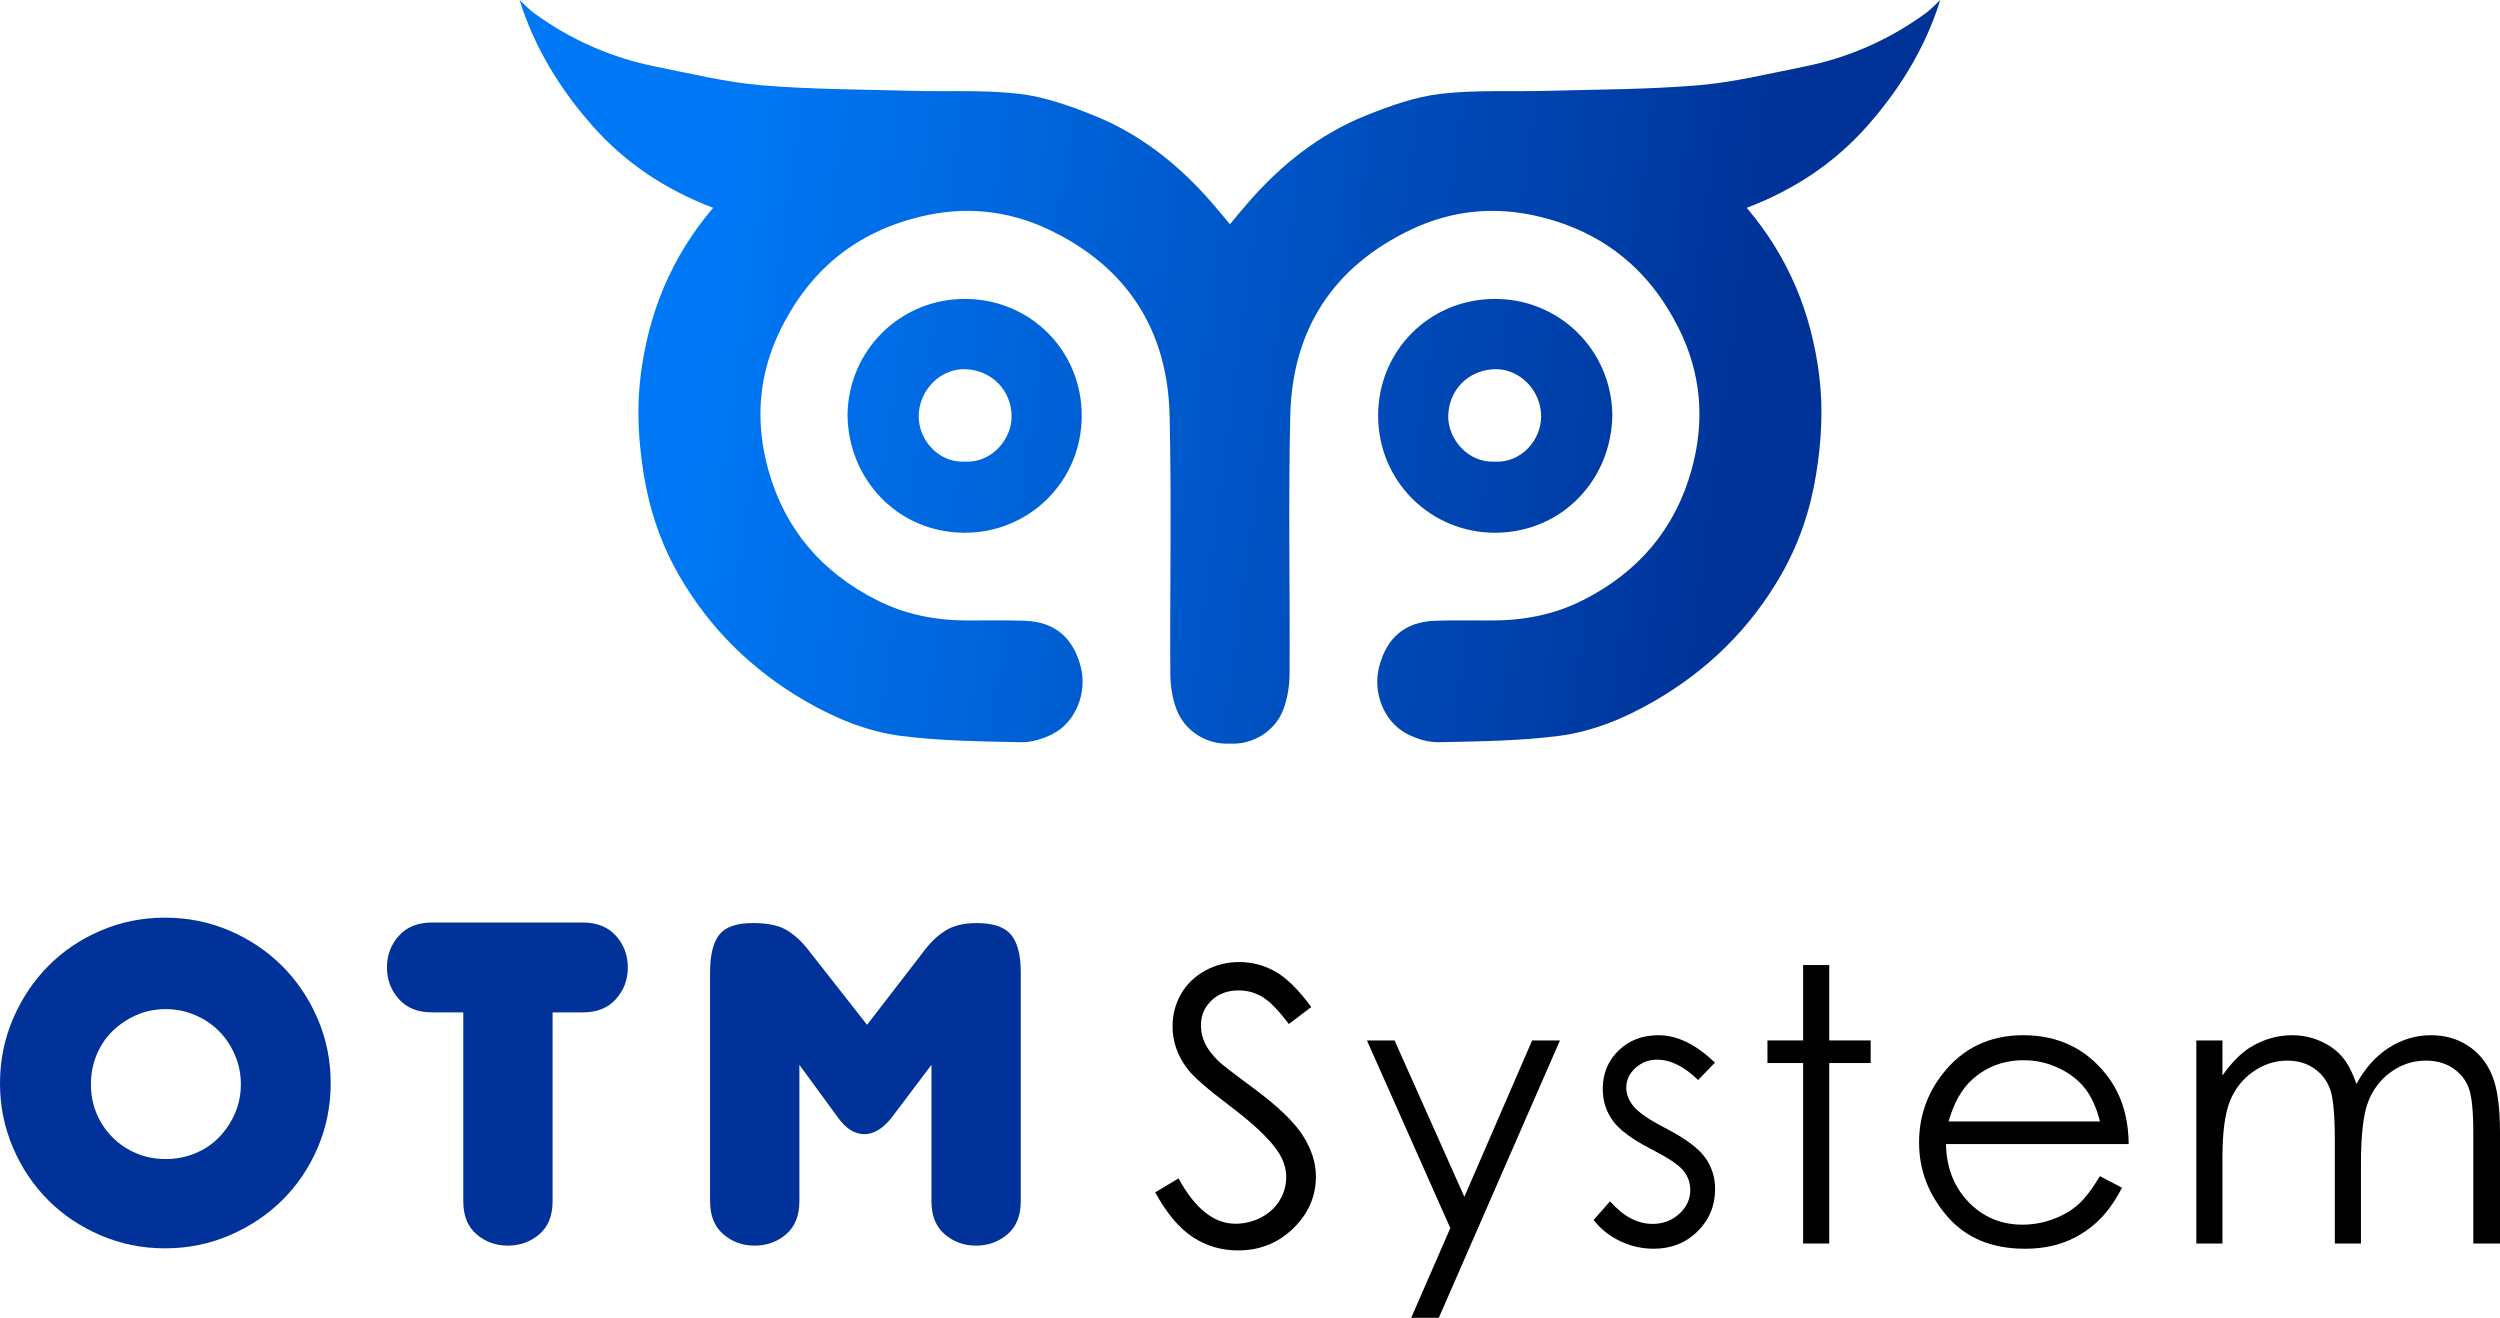 <svg id="vector" xmlns="http://www.w3.org/2000/svg" width="580.13" height="305.798"
    viewBox="0 0 580.13 305.798">
    <defs>
        <linearGradient gradientUnits="userSpaceOnUse" y1="88.647" x1="164.502" y2="120.412"
            x2="404.857" id="gradient_0">
            <stop offset="0" stop-color="#0078F5FF" />
            <stop offset="1" stop-color="#003298FF" />
        </linearGradient>
        <linearGradient gradientUnits="userSpaceOnUse" y1="63.987" x1="167.762" y2="95.752"
            x2="408.115" id="gradient_1">
            <stop offset="0" stop-color="#0078F5FF" />
            <stop offset="1" stop-color="#003298FF" />
        </linearGradient>
        <linearGradient gradientUnits="userSpaceOnUse" y1="72.665" x1="166.624" y2="104.428"
            x2="406.964" id="gradient_2">
            <stop offset="0" stop-color="#0078F5FF" />
            <stop offset="1" stop-color="#003298FF" />
        </linearGradient>
    </defs>
    <path fill="url(#gradient_0)"
        d="M224.343,69.368c-15.237,-0.244 -27.513,11.825 -27.674,26.956c0.184,14.935 11.602,27.123 26.907,27.3c15.115,0.175 27.437,-11.864 27.441,-27.156C251.023,81.41 239.218,69.606 224.343,69.368zM223.942,107.125c-6.094,0.332 -10.766,-4.977 -10.754,-10.531c0.013,-5.957 4.963,-11.125 10.855,-10.92c6.034,0.209 10.59,4.812 10.702,10.845C234.842,101.713 230.324,107.43 223.942,107.125z"
        id="path_0" />
    <path fill="url(#gradient_1)"
        d="M446.865,3.063c-8.531,6.212 -17.996,10.368 -28.332,12.42c-8.095,1.608 -16.181,3.602 -24.366,4.297c-11.533,0.981 -23.153,0.966 -34.74,1.292c-8.363,0.236 -16.799,-0.258 -25.073,0.693c-5.899,0.677 -11.757,2.784 -17.328,5.014c-10.919,4.374 -19.91,11.577 -27.579,20.452c-1.356,1.57 -2.67,3.175 -3.966,4.719h-0.146c-1.295,-1.544 -2.61,-3.149 -3.967,-4.719c-7.666,-8.875 -16.66,-16.078 -27.579,-20.452c-5.571,-2.23 -11.428,-4.337 -17.326,-5.014c-8.276,-0.951 -16.71,-0.457 -25.073,-0.693c-11.587,-0.326 -23.208,-0.31 -34.743,-1.292c-8.185,-0.696 -16.271,-2.689 -24.363,-4.297c-10.336,-2.052 -19.801,-6.208 -28.332,-12.42c-1.222,-0.891 -2.26,-2.036 -3.385,-3.063c3.47,11.075 9.343,20.601 16.854,29.129c7.639,8.67 17.02,14.902 28.059,19.094c-9.823,11.601 -14.981,24.473 -16.801,38.81c-0.989,7.8 -0.534,15.466 0.736,23.229c1.365,8.353 4.062,16.167 8.239,23.389c7.073,12.234 16.892,21.858 29.143,28.969c6.969,4.043 14.437,7.149 22.343,8.156c9.194,1.168 18.546,1.262 27.837,1.454c2.482,0.052 5.214,-0.812 7.443,-1.99c5.278,-2.791 7.879,-9.576 6.382,-15.443c-1.737,-6.814 -6.026,-10.483 -12.89,-10.744c-4.484,-0.171 -8.978,-0.06 -13.465,-0.07c-7.36,-0.021 -14.383,-1.377 -21.021,-4.743c-12.712,-6.448 -21.261,-16.379 -25.107,-30.098c-3.181,-11.359 -2.358,-22.445 3.036,-33.139c6.816,-13.523 17.419,-22.124 32.162,-25.713c10.356,-2.521 20.37,-1.534 29.903,3.007c18.079,8.61 27.521,23.238 27.989,43.109c0.467,19.976 0.045,39.975 0.166,59.96c0.017,2.792 0.476,5.743 1.472,8.334c1.948,5.063 7.094,8.145 12.319,7.854l0,0c0.015,0 0.029,-0.002 0.043,0c0.013,-0.002 0.027,0 0.042,0l0,0c5.226,0.29 10.373,-2.792 12.321,-7.854c0.997,-2.591 1.456,-5.542 1.473,-8.334c0.12,-19.985 -0.305,-39.984 0.165,-59.96c0.468,-19.871 9.91,-34.499 27.989,-43.109c9.533,-4.541 19.545,-5.528 29.901,-3.007c14.745,3.589 25.346,12.19 32.164,25.713c5.391,10.693 6.214,21.779 3.033,33.139c-3.844,13.718 -12.394,23.649 -25.105,30.098c-6.639,3.366 -13.661,4.723 -21.021,4.743c-4.489,0.011 -8.981,-0.101 -13.465,0.07c-6.866,0.261 -11.155,3.93 -12.893,10.744c-1.497,5.867 1.104,12.652 6.385,15.443c2.227,1.179 4.961,2.042 7.442,1.99c9.29,-0.192 18.642,-0.286 27.838,-1.454c7.906,-1.007 15.371,-4.113 22.341,-8.156c12.253,-7.11 22.072,-16.734 29.145,-28.969c4.176,-7.222 6.872,-15.036 8.237,-23.389c1.27,-7.763 1.727,-15.429 0.736,-23.229c-1.818,-14.336 -6.976,-27.209 -16.799,-38.81c11.037,-4.192 20.418,-10.424 28.057,-19.094c7.514,-8.528 13.385,-18.054 16.854,-29.129C449.123,1.026 448.085,2.171 446.865,3.063z"
        id="path_1" />
    <path fill="url(#gradient_2)"
        d="M347.239,123.623c15.304,-0.177 26.724,-12.365 26.907,-27.3c-0.163,-15.131 -12.438,-27.2 -27.676,-26.956c-14.874,0.239 -26.678,12.042 -26.674,27.099C319.804,111.759 332.124,123.798 347.239,123.623zM346.772,85.674c5.89,-0.205 10.841,4.963 10.854,10.92c0.011,5.555 -4.659,10.863 -10.755,10.531c-6.383,0.304 -10.899,-5.412 -10.804,-10.607C336.182,90.485 340.738,85.883 346.772,85.674z"
        id="path_2" />
    <path fill="#013299"
        d="M0,251.374c0,-5.274 1.005,-10.255 3.014,-14.945c2.01,-4.688 4.729,-8.77 8.164,-12.245c3.432,-3.474 7.493,-6.217 12.183,-8.227c4.688,-2.01 9.671,-3.015 14.946,-3.015s10.255,1.005 14.945,3.015c4.688,2.01 8.77,4.753 12.245,8.227c3.474,3.476 6.217,7.557 8.227,12.245c2.009,4.69 3.014,9.671 3.014,14.945c0,5.275 -1.005,10.258 -3.014,14.945c-2.009,4.69 -4.753,8.751 -8.227,12.183c-3.475,3.435 -7.557,6.154 -12.245,8.164c-4.69,2.01 -9.67,3.014 -14.945,3.014s-10.258,-1.004 -14.946,-3.014c-4.69,-2.01 -8.75,-4.729 -12.183,-8.164c-3.434,-3.432 -6.154,-7.492 -8.164,-12.183C1.005,261.632 0,256.649 0,251.374zM21.1,251.625c0,2.43 0.439,4.69 1.319,6.782c0.879,2.094 2.113,3.937 3.705,5.526c1.589,1.592 3.432,2.826 5.526,3.705c2.092,0.879 4.353,1.318 6.782,1.318c2.427,0 4.709,-0.439 6.845,-1.318s3.976,-2.113 5.526,-3.705c1.548,-1.59 2.783,-3.433 3.705,-5.526c0.92,-2.092 1.382,-4.353 1.382,-6.782c0,-2.427 -0.461,-4.709 -1.382,-6.845c-0.922,-2.135 -2.157,-3.976 -3.705,-5.525c-1.55,-1.549 -3.391,-2.783 -5.526,-3.705c-2.135,-0.921 -4.417,-1.382 -6.845,-1.382c-2.43,0 -4.69,0.461 -6.782,1.382c-2.094,0.922 -3.937,2.156 -5.526,3.705c-1.592,1.55 -2.826,3.391 -3.705,5.525C21.539,246.916 21.1,249.198 21.1,251.625z"
        id="path_3" />
    <path fill="#013299"
        d="M128.23,278.754c0,3.35 -1.026,5.902 -3.077,7.661c-2.053,1.758 -4.501,2.637 -7.347,2.637c-2.763,0 -5.171,-0.879 -7.222,-2.637c-2.052,-1.759 -3.077,-4.312 -3.077,-7.661v-43.832h-7.285c-3.265,0 -5.82,-1.024 -7.661,-3.077c-1.843,-2.051 -2.763,-4.5 -2.763,-7.348c0,-2.845 0.92,-5.294 2.763,-7.347c1.841,-2.051 4.396,-3.077 7.661,-3.077h35.041c3.266,0 5.818,1.026 7.661,3.077c1.841,2.053 2.763,4.502 2.763,7.347c0,2.848 -0.922,5.297 -2.763,7.348c-1.843,2.053 -4.396,3.077 -7.661,3.077h-7.033V278.754z"
        id="path_4" />
    <path fill="#013299"
        d="M185.5,278.754c0,3.35 -1.026,5.902 -3.077,7.661c-2.053,1.758 -4.501,2.637 -7.347,2.637c-2.763,0 -5.171,-0.879 -7.222,-2.637c-2.053,-1.759 -3.077,-4.312 -3.077,-7.661v-53.126c0,-4.02 0.71,-6.928 2.135,-8.729c1.423,-1.8 4.019,-2.7 7.787,-2.7c3.433,0 6.048,0.545 7.85,1.632c1.8,1.09 3.454,2.597 4.961,4.521l13.69,17.458l13.564,-17.583c1.423,-1.841 3.034,-3.307 4.835,-4.396c1.799,-1.087 4.164,-1.632 7.096,-1.632c3.768,0 6.405,0.9 7.913,2.7c1.507,1.801 2.261,4.709 2.261,8.729v53.126c0,3.35 -1.026,5.902 -3.077,7.661c-2.053,1.758 -4.502,2.637 -7.347,2.637c-2.763,0 -5.171,-0.879 -7.222,-2.637c-2.053,-1.759 -3.077,-4.312 -3.077,-7.661v-31.649l-9.294,12.308c-2.009,2.512 -4.103,3.768 -6.279,3.768c-2.261,0 -4.313,-1.297 -6.154,-3.894l-8.917,-12.182V278.754z"
        id="path_5" />
    <path fill="#000000"
        d="M268.069,276.692l5.414,-3.249c3.811,7.017 8.214,10.525 13.21,10.525c2.136,0 4.144,-0.498 6.021,-1.494s3.305,-2.332 4.287,-4.007c0.982,-1.674 1.473,-3.45 1.473,-5.327c0,-2.137 -0.723,-4.229 -2.166,-6.28c-1.992,-2.829 -5.629,-6.236 -10.914,-10.222c-5.313,-4.013 -8.619,-6.915 -9.918,-8.705c-2.252,-3.003 -3.378,-6.251 -3.378,-9.745c0,-2.772 0.664,-5.299 1.993,-7.58c1.328,-2.28 3.197,-4.078 5.608,-5.392c2.411,-1.313 5.031,-1.971 7.861,-1.971c3.002,0 5.811,0.743 8.424,2.23s5.377,4.223 8.295,8.207l-5.197,3.941c-2.398,-3.176 -4.439,-5.269 -6.129,-6.28c-1.689,-1.01 -3.529,-1.516 -5.523,-1.516c-2.569,0 -4.67,0.779 -6.301,2.339c-1.632,1.56 -2.447,3.479 -2.447,5.761c0,1.386 0.288,2.729 0.866,4.027c0.577,1.3 1.631,2.715 3.162,4.245c0.837,0.809 3.58,2.931 8.23,6.366c5.514,4.071 9.297,7.695 11.348,10.871c2.049,3.177 3.074,6.367 3.074,9.572c0,4.62 -1.754,8.634 -5.262,12.041s-7.775,5.11 -12.799,5.11c-3.87,0 -7.378,-1.033 -10.525,-3.097C273.627,285.001 270.726,281.543 268.069,276.692z"
        id="path_6" />
    <path fill="#000000"
        d="M317.203,241.437h6.41l16.194,36.287l15.726,-36.287h6.454l-28.109,64.361h-6.405l9.072,-20.808L317.203,241.437z"
        id="path_7" />
    <path fill="#000000"
        d="M397.952,246.591l-3.898,4.027c-3.243,-3.146 -6.413,-4.721 -9.51,-4.721c-1.969,0 -3.655,0.65 -5.059,1.949c-1.404,1.3 -2.106,2.815 -2.106,4.548c0,1.53 0.579,2.988 1.736,4.374c1.157,1.415 3.588,3.075 7.291,4.981c4.515,2.339 7.581,4.591 9.202,6.756c1.591,2.195 2.387,4.664 2.387,7.407c0,3.869 -1.359,7.146 -4.078,9.831s-6.116,4.028 -10.193,4.028c-2.719,0 -5.314,-0.593 -7.786,-1.776c-2.473,-1.184 -4.519,-2.814 -6.138,-4.894l3.811,-4.331c3.098,3.494 6.382,5.24 9.855,5.24c2.431,0 4.499,-0.779 6.207,-2.339c1.708,-1.559 2.562,-3.393 2.562,-5.5c0,-1.732 -0.564,-3.277 -1.692,-4.635c-1.129,-1.328 -3.675,-3.003 -7.639,-5.024c-4.254,-2.193 -7.147,-4.359 -8.682,-6.496c-1.533,-2.137 -2.3,-4.576 -2.3,-7.32c0,-3.58 1.222,-6.554 3.666,-8.922c2.443,-2.367 5.53,-3.552 9.263,-3.552C389.188,240.224 393.556,242.346 397.952,246.591z"
        id="path_8" />
    <path fill="#000000"
        d="M418.413,223.938h6.063v17.498h9.615v5.241h-9.615v41.882h-6.063v-41.882h-8.272v-5.241h8.272V223.938z"
        id="path_9" />
    <path fill="#000000"
        d="M487.295,272.924l5.111,2.686c-1.677,3.292 -3.612,5.948 -5.81,7.97c-2.196,2.021 -4.667,3.559 -7.413,4.612s-5.853,1.581 -9.32,1.581c-7.688,0 -13.699,-2.519 -18.034,-7.558s-6.503,-10.734 -6.503,-17.087c0,-5.977 1.835,-11.305 5.506,-15.981c4.652,-5.948 10.88,-8.923 18.684,-8.923c8.034,0 14.45,3.047 19.247,9.139c3.41,4.303 5.145,9.674 5.202,16.112h-42.401c0.115,5.474 1.864,9.96 5.246,13.46c3.383,3.5 7.561,5.251 12.533,5.251c2.398,0 4.733,-0.417 7.003,-1.252c2.269,-0.834 4.198,-1.941 5.789,-3.322C483.725,278.231 485.445,276.002 487.295,272.924zM487.295,260.233c-0.81,-3.233 -1.987,-5.817 -3.534,-7.752s-3.593,-3.494 -6.136,-4.678c-2.545,-1.184 -5.219,-1.776 -8.022,-1.776c-4.626,0 -8.602,1.487 -11.926,4.461c-2.429,2.166 -4.265,5.414 -5.507,9.745H487.295z"
        id="path_10" />
    <path fill="#000000"
        d="M509.661,241.437h6.064v8.143c2.109,-3.003 4.277,-5.197 6.504,-6.583c3.064,-1.848 6.287,-2.772 9.67,-2.772c2.283,0 4.451,0.448 6.503,1.343c2.053,0.896 3.73,2.087 5.03,3.573c1.301,1.487 2.429,3.616 3.383,6.389c2.016,-3.696 4.536,-6.504 7.562,-8.424c3.024,-1.92 6.28,-2.881 9.765,-2.881c3.256,0 6.129,0.823 8.621,2.469c2.491,1.646 4.342,3.941 5.552,6.887s1.815,7.363 1.815,13.253v25.728h-6.194v-25.728c0,-5.052 -0.359,-8.524 -1.079,-10.416c-0.72,-1.891 -1.949,-3.414 -3.691,-4.569c-1.741,-1.154 -3.819,-1.732 -6.237,-1.732c-2.936,0 -5.619,0.866 -8.051,2.599c-2.433,1.732 -4.21,4.043 -5.332,6.93c-1.122,2.888 -1.683,7.71 -1.683,14.466v18.451h-6.063v-24.125c0,-5.688 -0.354,-9.55 -1.062,-11.585c-0.708,-2.036 -1.942,-3.667 -3.703,-4.895c-1.762,-1.227 -3.854,-1.841 -6.28,-1.841c-2.801,0 -5.421,0.845 -7.86,2.534c-2.44,1.688 -4.245,3.963 -5.414,6.821c-1.17,2.858 -1.754,7.232 -1.754,13.123v19.967h-6.064V241.437z"
        id="path_11" />
</svg>